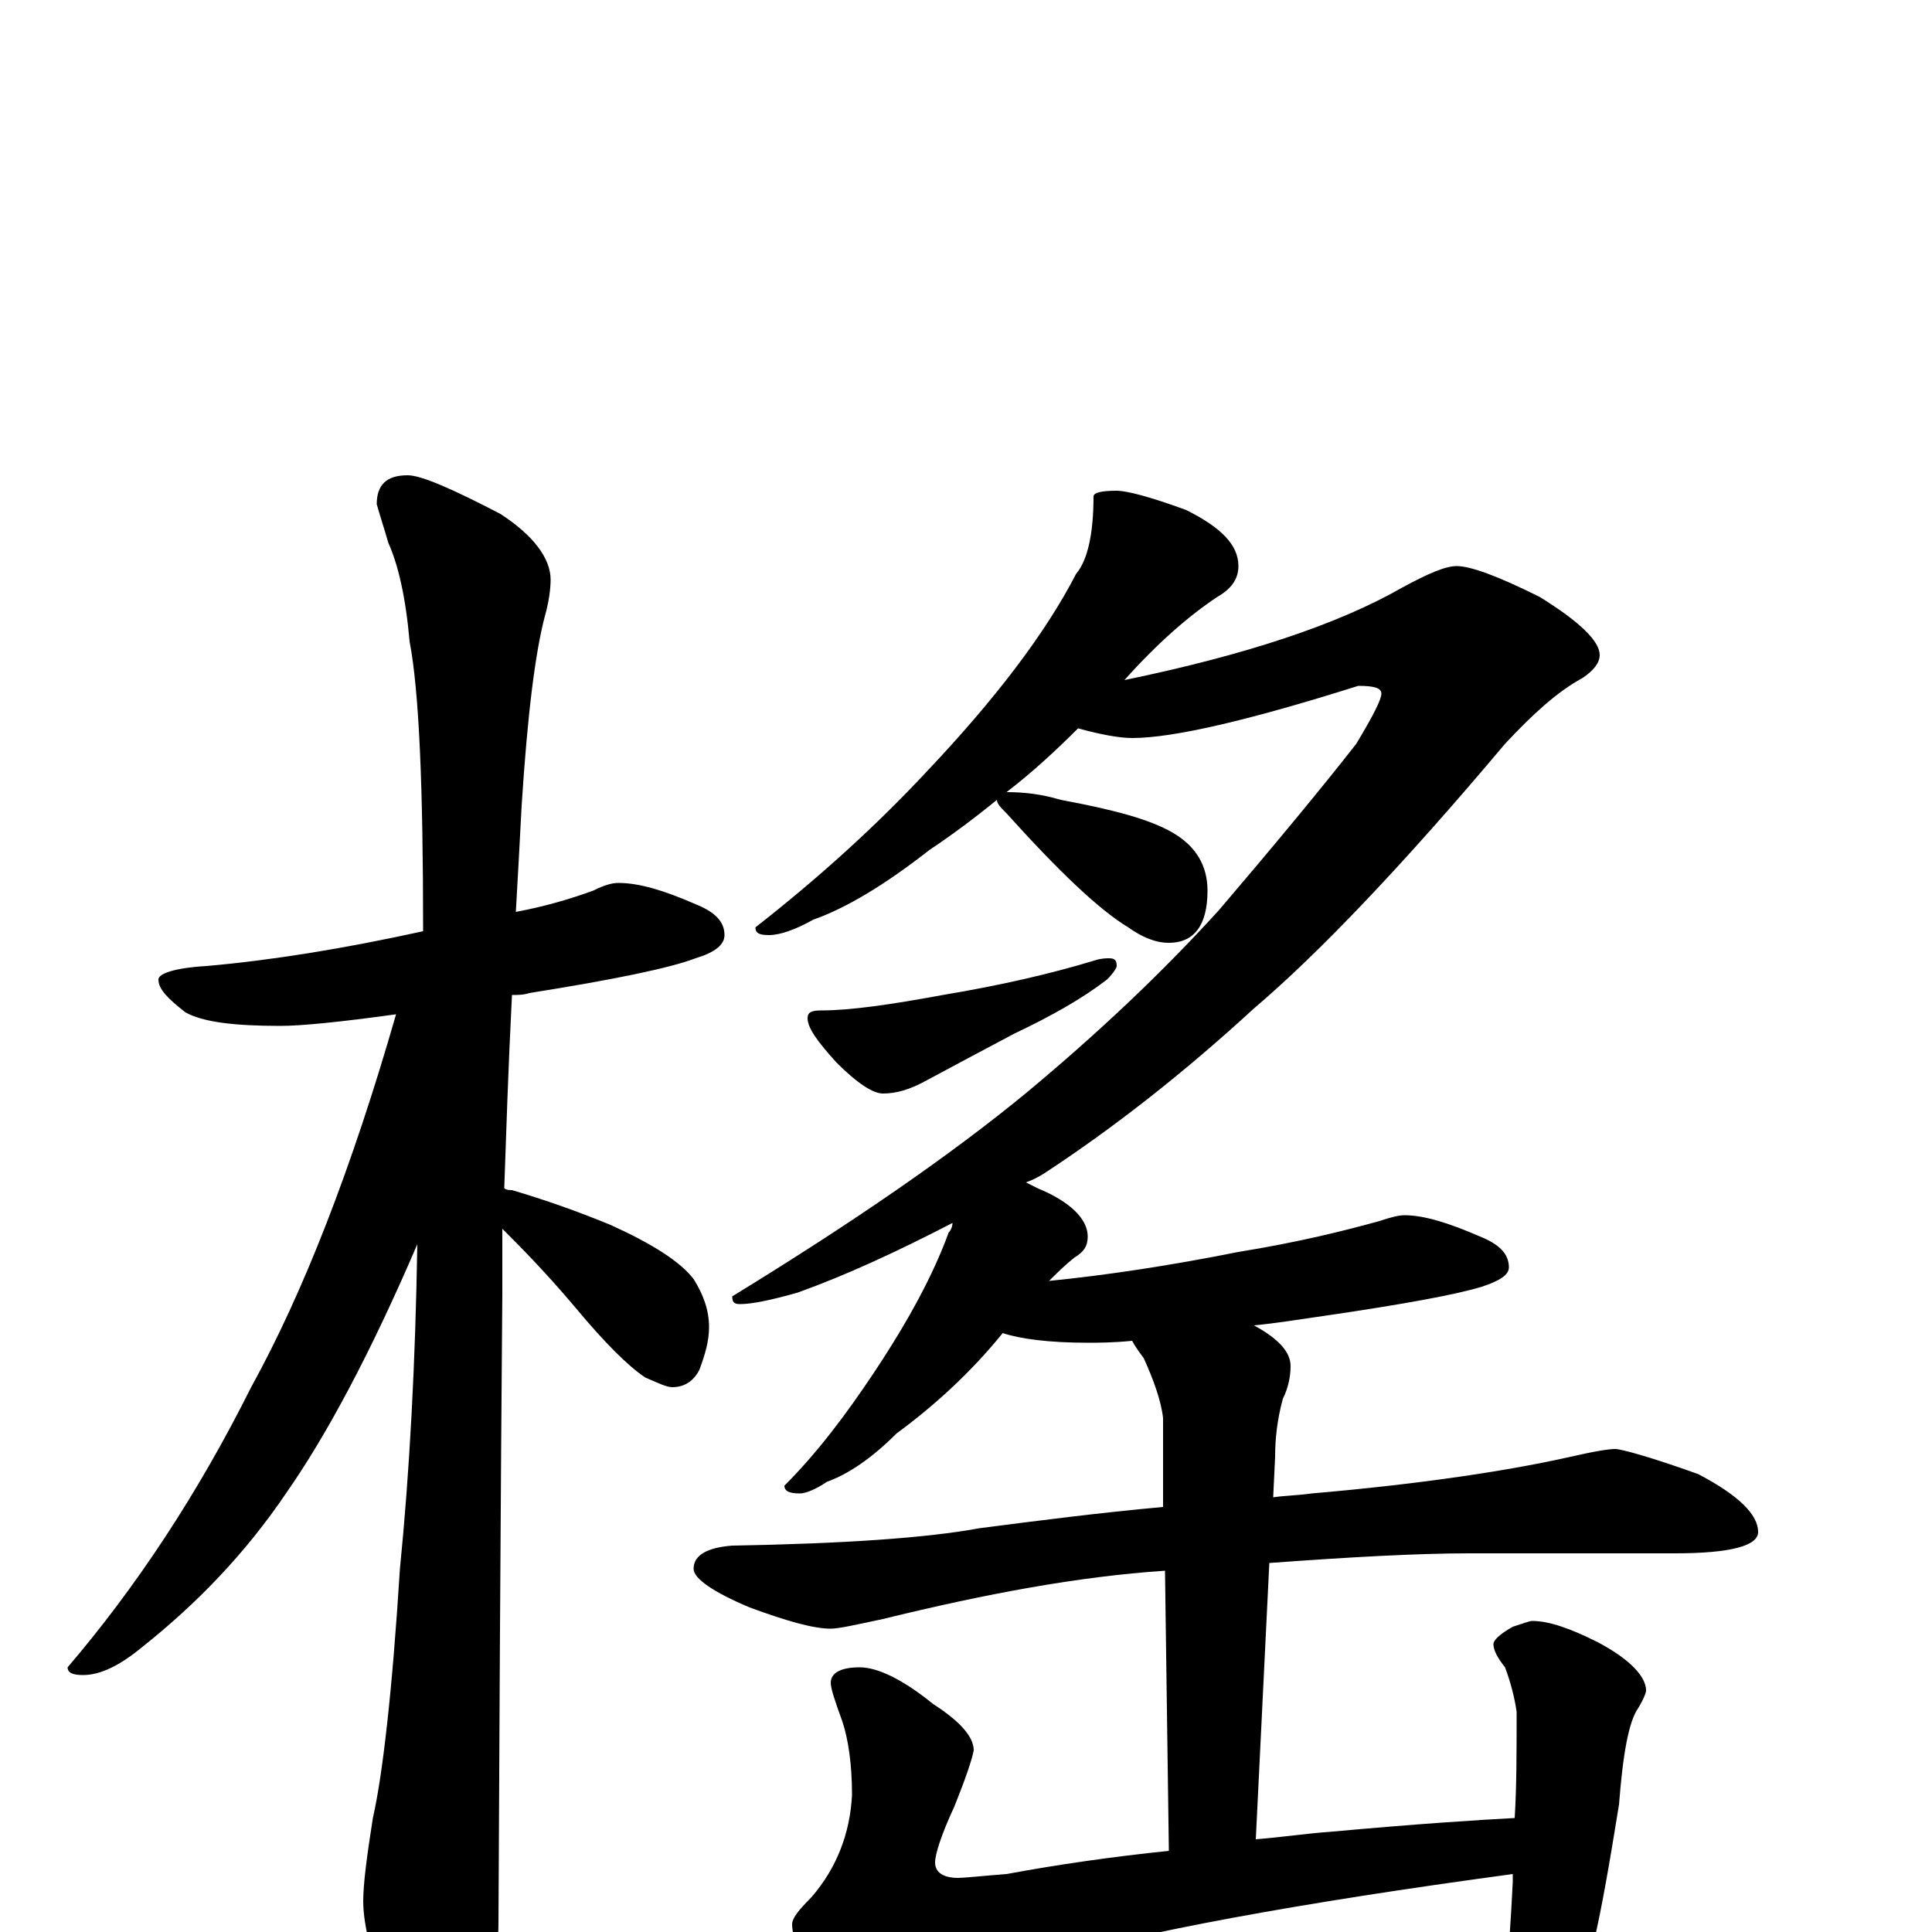<?xml version="1.0" encoding="utf-8" ?>
<!DOCTYPE svg PUBLIC "-//W3C//DTD SVG 1.1//EN" "http://www.w3.org/Graphics/SVG/1.1/DTD/svg11.dtd">
<svg version="1.1" id="Layer_1" xmlns="http://www.w3.org/2000/svg" xmlns:xlink="http://www.w3.org/1999/xlink" x="0px" y="145px" width="1000px" height="1000px" viewBox="0 0 1000 1000" enable-background="new 0 0 1000 1000" xml:space="preserve">
<g id="Layer_1">
<path id="glyph" transform="matrix(1 0 0 -1 0 1000)" d="M320,543C331,543 344,539 360,532C370,528 375,523 375,516C375,511 370,507 360,504C347,499 318,493 274,486C271,485 268,485 265,485C263,446 262,413 261,385C262,384 264,384 265,384C282,379 299,373 316,366C338,356 352,347 359,338C364,330 367,322 367,313C367,306 365,299 362,291C359,285 354,282 348,282C345,282 341,284 334,287C325,293 313,305 298,323C282,342 269,355 260,364C260,351 260,340 260,330C260,329 259,220 258,4C258,-11 253,-28 244,-45C237,-59 230,-66 223,-66C219,-66 213,-58 204,-43C193,-17 188,3 188,16C188,25 190,40 193,59C198,81 203,124 207,188C212,238 215,294 216,356C192,300 169,257 148,227C127,196 102,170 73,147C62,138 52,133 43,133C38,133 35,134 35,137C70,178 102,226 130,282C157,331 182,395 205,475C176,471 156,469 145,469C121,469 105,471 96,476C87,483 82,488 82,493C82,496 90,499 107,500C141,503 178,509 219,518C219,592 217,642 212,668C210,691 206,708 201,719C199,726 197,732 195,739C195,749 200,754 211,754C218,754 234,747 259,734C276,723 285,711 285,700C285,695 284,688 282,681C277,662 273,630 270,583C269,564 268,545 267,528C283,531 296,535 307,539C313,542 317,543 320,543M578,746C583,746 595,743 614,736C632,727 641,718 641,707C641,700 637,695 630,691C615,681 599,667 582,648C645,661 693,677 726,696C739,703 748,707 754,707C761,707 775,702 797,691C818,678 828,668 828,661C828,657 825,653 819,649C806,642 793,630 779,615C726,552 682,506 649,478C612,444 576,416 541,393C538,391 534,389 531,388C533,387 535,386 537,385C554,378 563,369 563,360C563,355 561,352 556,349C551,345 547,341 543,337C573,340 606,345 641,352C672,357 696,363 714,368C720,370 724,371 727,371C737,371 750,367 766,360C776,356 781,351 781,344C781,340 776,337 767,334C754,330 727,325 686,319C672,317 660,315 649,314C662,307 668,300 668,293C668,288 667,282 664,276C661,265 660,255 660,246l-1,-21C666,226 672,226 679,227C737,232 782,239 813,246C826,249 833,250 836,250C839,250 854,246 879,237C900,226 910,216 910,207C910,200 896,196 867,196l-106,0C733,196 698,194 657,191l-7,-143C663,49 676,51 690,52C734,56 765,58 784,59C785,75 785,93 785,114C784,121 782,129 779,137C775,142 773,146 773,149C773,151 776,154 783,158C789,160 792,161 793,161C802,161 813,157 827,150C844,141 852,132 852,125C852,124 851,121 848,116C843,109 840,92 838,66C833,35 829,12 825,-5C824,-16 820,-25 814,-32C810,-37 806,-39 801,-39C796,-39 792,-34 787,-25C783,-16 781,-10 781,-7C781,-6 782,5 783,26C783,27 783,29 783,30C672,15 591,0 539,-15C515,-21 492,-30 470,-42C461,-47 454,-50 449,-50C444,-50 436,-44 427,-33C416,-16 410,-4 410,4C410,7 413,11 420,18C433,33 440,51 441,71C441,87 439,100 436,109C432,120 430,126 430,129C430,134 435,137 445,137C454,137 467,131 483,118C497,109 504,101 504,94C503,89 500,80 494,65C487,50 484,40 484,36C484,31 488,28 496,28C499,28 508,29 521,30C548,35 576,39 605,42l-2,145C558,184 510,175 457,162C443,159 434,157 430,157C421,157 407,161 388,168C369,176 359,183 359,188C359,195 366,199 379,200C437,201 480,204 507,209C538,213 569,217 602,220l0,46C601,275 597,286 592,297C589,301 587,304 586,306C576,305 568,305 563,305C543,305 528,307 519,310C502,289 483,272 464,258C451,245 439,237 428,233C422,229 417,227 414,227C409,227 406,228 406,231C423,248 438,268 452,289C470,316 483,340 491,362C492,363 493,365 493,367C464,352 438,340 413,331C399,327 389,325 383,325C380,325 379,326 379,329C441,367 492,402 532,435C568,465 601,496 631,529C660,563 684,592 702,615C711,630 715,638 715,641C715,644 711,645 703,645C646,627 607,618 586,618C579,618 569,620 558,623C546,611 534,600 521,590C530,590 539,589 549,586C576,581 595,576 607,569C619,562 625,552 625,539C625,521 618,512 605,512C598,512 591,515 584,520C569,529 548,549 521,579C518,582 516,584 516,586C505,577 493,568 481,560C458,542 438,530 421,524C412,519 404,516 398,516C393,516 391,517 391,520C423,545 453,572 480,601C515,638 541,672 557,703C563,710 566,724 566,743C566,745 570,746 578,746M574,504C577,504 578,503 578,500C578,499 576,496 573,493C560,483 544,474 525,465C508,456 493,448 480,441C471,436 464,434 457,434C452,434 444,439 433,450C423,461 418,468 418,473C418,476 420,477 425,477C440,477 461,480 488,485C518,490 544,496 567,503C570,504 573,504 574,504z"/>
</g>
</svg>
